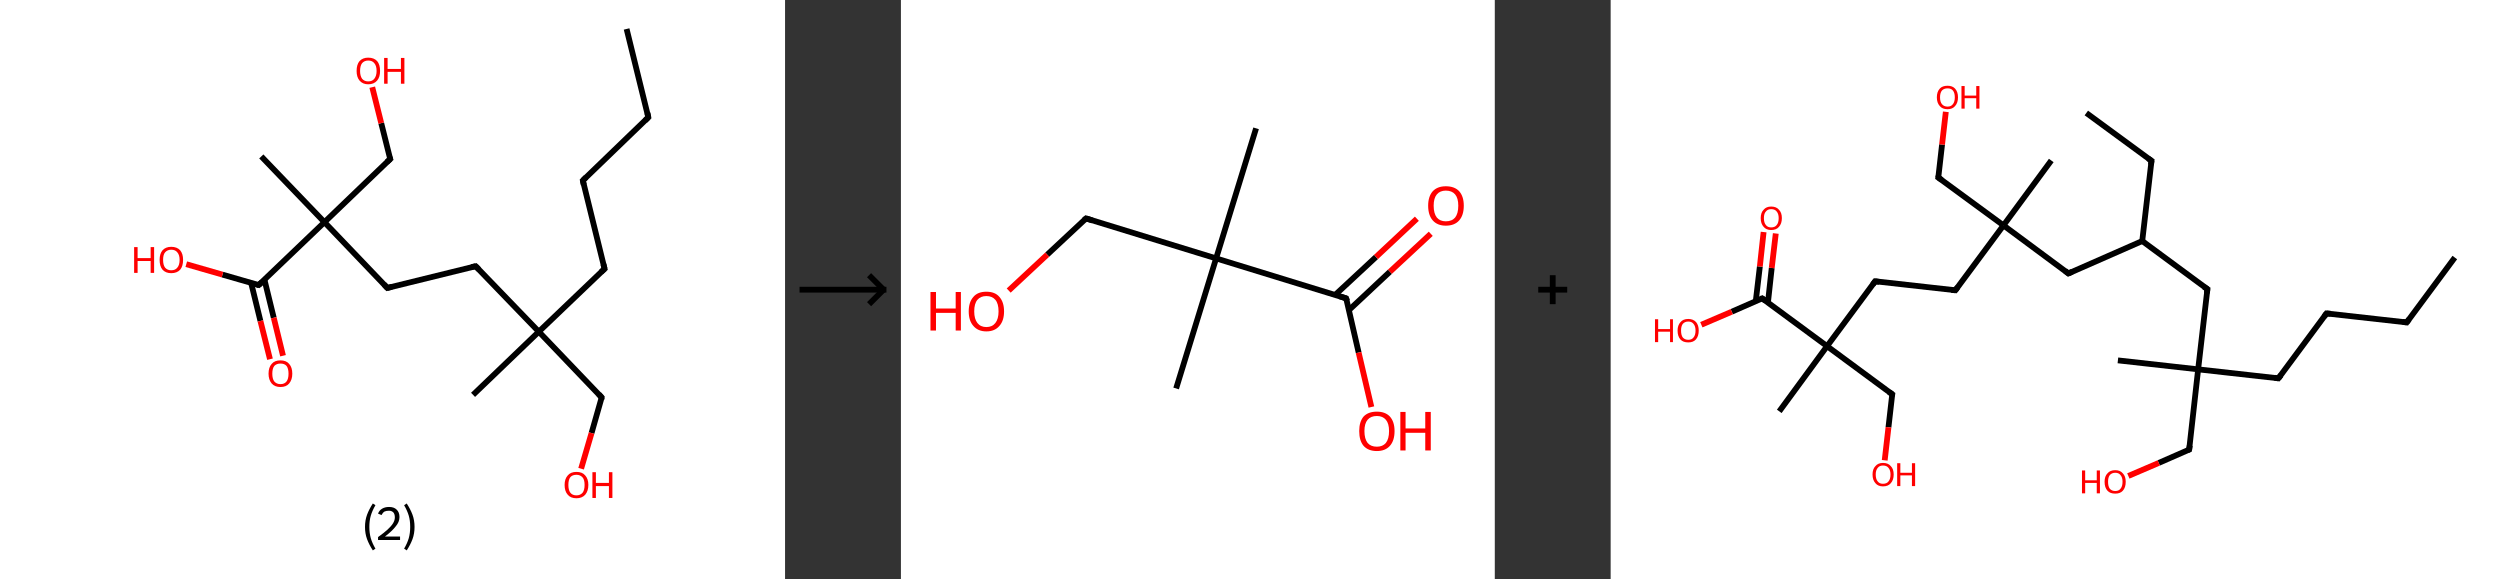 <?xml version='1.0' encoding='ASCII' standalone='yes'?>
<svg xmlns="http://www.w3.org/2000/svg" xmlns:xlink="http://www.w3.org/1999/xlink" version="1.1" width="863.0px" viewBox="0 0 863.0 200.0" height="200.0px">
  <rect x="0" y="0" width="863.0" height="200.0" fill="#333333" stroke="none"/>
  <g>
    <g transform="translate(0, 0) scale(1 1) "><!-- END OF HEADER -->
<rect style="opacity:1.0;fill:#FFFFFF;stroke:none" width="271.0" height="200.0" x="0.0" y="0.0"> </rect>
<path class="bond-0 atom-0 atom-1" d="M 216.3,10.0 L 223.8,40.5" style="fill:none;fill-rule:evenodd;stroke:#000000;stroke-width:2.0px;stroke-linecap:butt;stroke-linejoin:miter;stroke-opacity:1"/>
<path class="bond-1 atom-1 atom-2" d="M 223.8,40.5 L 201.2,62.3" style="fill:none;fill-rule:evenodd;stroke:#000000;stroke-width:2.0px;stroke-linecap:butt;stroke-linejoin:miter;stroke-opacity:1"/>
<path class="bond-2 atom-2 atom-3" d="M 201.2,62.3 L 208.7,92.8" style="fill:none;fill-rule:evenodd;stroke:#000000;stroke-width:2.0px;stroke-linecap:butt;stroke-linejoin:miter;stroke-opacity:1"/>
<path class="bond-3 atom-3 atom-4" d="M 208.7,92.8 L 186.0,114.5" style="fill:none;fill-rule:evenodd;stroke:#000000;stroke-width:2.0px;stroke-linecap:butt;stroke-linejoin:miter;stroke-opacity:1"/>
<path class="bond-4 atom-4 atom-5" d="M 186.0,114.5 L 163.3,136.3" style="fill:none;fill-rule:evenodd;stroke:#000000;stroke-width:2.0px;stroke-linecap:butt;stroke-linejoin:miter;stroke-opacity:1"/>
<path class="bond-5 atom-4 atom-6" d="M 186.0,114.5 L 207.7,137.2" style="fill:none;fill-rule:evenodd;stroke:#000000;stroke-width:2.0px;stroke-linecap:butt;stroke-linejoin:miter;stroke-opacity:1"/>
<path class="bond-6 atom-6 atom-7" d="M 207.7,137.2 L 204.2,149.5" style="fill:none;fill-rule:evenodd;stroke:#000000;stroke-width:2.0px;stroke-linecap:butt;stroke-linejoin:miter;stroke-opacity:1"/>
<path class="bond-6 atom-6 atom-7" d="M 204.2,149.5 L 200.6,161.8" style="fill:none;fill-rule:evenodd;stroke:#FF0000;stroke-width:2.0px;stroke-linecap:butt;stroke-linejoin:miter;stroke-opacity:1"/>
<path class="bond-7 atom-4 atom-8" d="M 186.0,114.5 L 164.2,91.9" style="fill:none;fill-rule:evenodd;stroke:#000000;stroke-width:2.0px;stroke-linecap:butt;stroke-linejoin:miter;stroke-opacity:1"/>
<path class="bond-8 atom-8 atom-9" d="M 164.2,91.9 L 133.7,99.4" style="fill:none;fill-rule:evenodd;stroke:#000000;stroke-width:2.0px;stroke-linecap:butt;stroke-linejoin:miter;stroke-opacity:1"/>
<path class="bond-9 atom-9 atom-10" d="M 133.7,99.4 L 112.0,76.7" style="fill:none;fill-rule:evenodd;stroke:#000000;stroke-width:2.0px;stroke-linecap:butt;stroke-linejoin:miter;stroke-opacity:1"/>
<path class="bond-10 atom-10 atom-11" d="M 112.0,76.7 L 90.2,54.0" style="fill:none;fill-rule:evenodd;stroke:#000000;stroke-width:2.0px;stroke-linecap:butt;stroke-linejoin:miter;stroke-opacity:1"/>
<path class="bond-11 atom-10 atom-12" d="M 112.0,76.7 L 134.7,54.9" style="fill:none;fill-rule:evenodd;stroke:#000000;stroke-width:2.0px;stroke-linecap:butt;stroke-linejoin:miter;stroke-opacity:1"/>
<path class="bond-12 atom-12 atom-13" d="M 134.7,54.9 L 131.6,42.5" style="fill:none;fill-rule:evenodd;stroke:#000000;stroke-width:2.0px;stroke-linecap:butt;stroke-linejoin:miter;stroke-opacity:1"/>
<path class="bond-12 atom-12 atom-13" d="M 131.6,42.5 L 128.5,30.1" style="fill:none;fill-rule:evenodd;stroke:#FF0000;stroke-width:2.0px;stroke-linecap:butt;stroke-linejoin:miter;stroke-opacity:1"/>
<path class="bond-13 atom-10 atom-14" d="M 112.0,76.7 L 89.3,98.4" style="fill:none;fill-rule:evenodd;stroke:#000000;stroke-width:2.0px;stroke-linecap:butt;stroke-linejoin:miter;stroke-opacity:1"/>
<path class="bond-14 atom-14 atom-15" d="M 86.7,97.7 L 89.9,110.8" style="fill:none;fill-rule:evenodd;stroke:#000000;stroke-width:2.0px;stroke-linecap:butt;stroke-linejoin:miter;stroke-opacity:1"/>
<path class="bond-14 atom-14 atom-15" d="M 89.9,110.8 L 93.2,124.0" style="fill:none;fill-rule:evenodd;stroke:#FF0000;stroke-width:2.0px;stroke-linecap:butt;stroke-linejoin:miter;stroke-opacity:1"/>
<path class="bond-14 atom-14 atom-15" d="M 91.3,96.6 L 94.5,109.7" style="fill:none;fill-rule:evenodd;stroke:#000000;stroke-width:2.0px;stroke-linecap:butt;stroke-linejoin:miter;stroke-opacity:1"/>
<path class="bond-14 atom-14 atom-15" d="M 94.5,109.7 L 97.7,122.8" style="fill:none;fill-rule:evenodd;stroke:#FF0000;stroke-width:2.0px;stroke-linecap:butt;stroke-linejoin:miter;stroke-opacity:1"/>
<path class="bond-15 atom-14 atom-16" d="M 89.3,98.4 L 76.8,94.8" style="fill:none;fill-rule:evenodd;stroke:#000000;stroke-width:2.0px;stroke-linecap:butt;stroke-linejoin:miter;stroke-opacity:1"/>
<path class="bond-15 atom-14 atom-16" d="M 76.8,94.8 L 64.3,91.2" style="fill:none;fill-rule:evenodd;stroke:#FF0000;stroke-width:2.0px;stroke-linecap:butt;stroke-linejoin:miter;stroke-opacity:1"/>
<path d="M 223.5,39.0 L 223.8,40.5 L 222.7,41.6" style="fill:none;stroke:#000000;stroke-width:2.0px;stroke-linecap:butt;stroke-linejoin:miter;stroke-opacity:1;"/>
<path d="M 202.3,61.2 L 201.2,62.3 L 201.5,63.8" style="fill:none;stroke:#000000;stroke-width:2.0px;stroke-linecap:butt;stroke-linejoin:miter;stroke-opacity:1;"/>
<path d="M 208.3,91.2 L 208.7,92.8 L 207.5,93.9" style="fill:none;stroke:#000000;stroke-width:2.0px;stroke-linecap:butt;stroke-linejoin:miter;stroke-opacity:1;"/>
<path d="M 206.7,136.1 L 207.7,137.2 L 207.6,137.8" style="fill:none;stroke:#000000;stroke-width:2.0px;stroke-linecap:butt;stroke-linejoin:miter;stroke-opacity:1;"/>
<path d="M 165.3,93.0 L 164.2,91.9 L 162.7,92.2" style="fill:none;stroke:#000000;stroke-width:2.0px;stroke-linecap:butt;stroke-linejoin:miter;stroke-opacity:1;"/>
<path d="M 135.3,99.0 L 133.7,99.4 L 132.6,98.2" style="fill:none;stroke:#000000;stroke-width:2.0px;stroke-linecap:butt;stroke-linejoin:miter;stroke-opacity:1;"/>
<path d="M 133.5,56.0 L 134.7,54.9 L 134.5,54.3" style="fill:none;stroke:#000000;stroke-width:2.0px;stroke-linecap:butt;stroke-linejoin:miter;stroke-opacity:1;"/>
<path d="M 90.4,97.4 L 89.3,98.4 L 88.7,98.3" style="fill:none;stroke:#000000;stroke-width:2.0px;stroke-linecap:butt;stroke-linejoin:miter;stroke-opacity:1;"/>
<path class="atom-7" d="M 194.9 167.4 Q 194.9 165.3, 196.0 164.1 Q 197.0 162.9, 199.0 162.9 Q 201.0 162.9, 202.0 164.1 Q 203.1 165.3, 203.1 167.4 Q 203.1 169.5, 202.0 170.8 Q 200.9 172.0, 199.0 172.0 Q 197.0 172.0, 196.0 170.8 Q 194.9 169.6, 194.9 167.4 M 199.0 171.0 Q 200.3 171.0, 201.1 170.1 Q 201.8 169.2, 201.8 167.4 Q 201.8 165.6, 201.1 164.8 Q 200.3 163.9, 199.0 163.9 Q 197.6 163.9, 196.9 164.7 Q 196.2 165.6, 196.2 167.4 Q 196.2 169.2, 196.9 170.1 Q 197.6 171.0, 199.0 171.0 " fill="#FF0000"/>
<path class="atom-7" d="M 204.5 163.0 L 205.7 163.0 L 205.7 166.7 L 210.2 166.7 L 210.2 163.0 L 211.4 163.0 L 211.4 171.9 L 210.2 171.9 L 210.2 167.8 L 205.7 167.8 L 205.7 171.9 L 204.5 171.9 L 204.5 163.0 " fill="#FF0000"/>
<path class="atom-13" d="M 123.1 24.5 Q 123.1 22.3, 124.1 21.1 Q 125.2 19.9, 127.1 19.9 Q 129.1 19.9, 130.2 21.1 Q 131.2 22.3, 131.2 24.5 Q 131.2 26.6, 130.2 27.8 Q 129.1 29.1, 127.1 29.1 Q 125.2 29.1, 124.1 27.8 Q 123.1 26.6, 123.1 24.5 M 127.1 28.1 Q 128.5 28.1, 129.2 27.2 Q 130.0 26.2, 130.0 24.5 Q 130.0 22.7, 129.2 21.8 Q 128.5 20.9, 127.1 20.9 Q 125.8 20.9, 125.0 21.8 Q 124.3 22.7, 124.3 24.5 Q 124.3 26.2, 125.0 27.2 Q 125.8 28.1, 127.1 28.1 " fill="#FF0000"/>
<path class="atom-13" d="M 132.6 20.0 L 133.8 20.0 L 133.8 23.8 L 138.4 23.8 L 138.4 20.0 L 139.6 20.0 L 139.6 28.9 L 138.4 28.9 L 138.4 24.8 L 133.8 24.8 L 133.8 28.9 L 132.6 28.9 L 132.6 20.0 " fill="#FF0000"/>
<path class="atom-15" d="M 92.7 129.0 Q 92.7 126.8, 93.8 125.6 Q 94.8 124.4, 96.8 124.4 Q 98.8 124.4, 99.8 125.6 Q 100.9 126.8, 100.9 129.0 Q 100.9 131.1, 99.8 132.4 Q 98.8 133.6, 96.8 133.6 Q 94.9 133.6, 93.8 132.4 Q 92.7 131.1, 92.7 129.0 M 96.8 132.6 Q 98.2 132.6, 98.9 131.7 Q 99.6 130.8, 99.6 129.0 Q 99.6 127.2, 98.9 126.3 Q 98.2 125.5, 96.8 125.5 Q 95.5 125.5, 94.7 126.3 Q 94.0 127.2, 94.0 129.0 Q 94.0 130.8, 94.7 131.7 Q 95.5 132.6, 96.8 132.6 " fill="#FF0000"/>
<path class="atom-16" d="M 46.3 85.3 L 47.5 85.3 L 47.5 89.1 L 52.0 89.1 L 52.0 85.3 L 53.2 85.3 L 53.2 94.2 L 52.0 94.2 L 52.0 90.1 L 47.5 90.1 L 47.5 94.2 L 46.3 94.2 L 46.3 85.3 " fill="#FF0000"/>
<path class="atom-16" d="M 55.1 89.7 Q 55.1 87.6, 56.1 86.4 Q 57.2 85.2, 59.1 85.2 Q 61.1 85.2, 62.2 86.4 Q 63.2 87.6, 63.2 89.7 Q 63.2 91.9, 62.2 93.1 Q 61.1 94.3, 59.1 94.3 Q 57.2 94.3, 56.1 93.1 Q 55.1 91.9, 55.1 89.7 M 59.1 93.3 Q 60.5 93.3, 61.2 92.4 Q 62.0 91.5, 62.0 89.7 Q 62.0 88.0, 61.2 87.1 Q 60.5 86.2, 59.1 86.2 Q 57.8 86.2, 57.0 87.1 Q 56.3 87.9, 56.3 89.7 Q 56.3 91.5, 57.0 92.4 Q 57.8 93.3, 59.1 93.3 " fill="#FF0000"/>
<path class="legend" d="M 126.0 181.9 Q 126.0 179.6, 126.7 177.7 Q 127.4 175.8, 128.7 173.8 L 129.6 174.4 Q 128.5 176.3, 128.0 178.0 Q 127.5 179.7, 127.5 181.9 Q 127.5 184.0, 128.0 185.8 Q 128.5 187.5, 129.6 189.4 L 128.7 190.0 Q 127.4 188.0, 126.7 186.1 Q 126.0 184.2, 126.0 181.9 " fill="#000000"/>
<path class="legend" d="M 130.5 177.3 Q 130.9 176.2, 131.9 175.6 Q 132.9 175.0, 134.3 175.0 Q 136.0 175.0, 136.9 175.9 Q 137.9 176.8, 137.9 178.5 Q 137.9 180.2, 136.6 181.7 Q 135.4 183.3, 132.9 185.2 L 138.1 185.2 L 138.1 186.4 L 130.5 186.4 L 130.5 185.4 Q 132.6 183.9, 133.8 182.8 Q 135.1 181.6, 135.7 180.6 Q 136.3 179.6, 136.3 178.6 Q 136.3 177.5, 135.8 176.9 Q 135.2 176.3, 134.3 176.3 Q 133.3 176.3, 132.7 176.6 Q 132.1 177.0, 131.7 177.8 L 130.5 177.3 " fill="#000000"/>
<path class="legend" d="M 143.1 181.9 Q 143.1 184.2, 142.4 186.1 Q 141.7 188.0, 140.4 190.0 L 139.5 189.4 Q 140.6 187.5, 141.1 185.8 Q 141.6 184.0, 141.6 181.9 Q 141.6 179.7, 141.1 178.0 Q 140.6 176.3, 139.5 174.4 L 140.4 173.8 Q 141.7 175.8, 142.4 177.7 Q 143.1 179.6, 143.1 181.9 " fill="#000000"/>
</g>
    <g transform="translate(271.0, 0) scale(1 1) "><line x1="5" y1="100" x2="35" y2="100" style="stroke:rgb(0,0,0);stroke-width:2"/>
  <line x1="34" y1="100" x2="29" y2="95" style="stroke:rgb(0,0,0);stroke-width:2"/>
  <line x1="34" y1="100" x2="29" y2="105" style="stroke:rgb(0,0,0);stroke-width:2"/>
</g>
    <g transform="translate(311.0, 0) scale(1 1) "><!-- END OF HEADER -->
<rect style="opacity:1.0;fill:#FFFFFF;stroke:none" width="205.0" height="200.0" x="0.0" y="0.0"> </rect>
<path class="bond-0 atom-0 atom-1" d="M 122.6,44.3 L 108.8,89.2" style="fill:none;fill-rule:evenodd;stroke:#000000;stroke-width:2.0px;stroke-linecap:butt;stroke-linejoin:miter;stroke-opacity:1"/>
<path class="bond-1 atom-1 atom-2" d="M 108.8,89.2 L 95.0,134.1" style="fill:none;fill-rule:evenodd;stroke:#000000;stroke-width:2.0px;stroke-linecap:butt;stroke-linejoin:miter;stroke-opacity:1"/>
<path class="bond-2 atom-1 atom-3" d="M 108.8,89.2 L 63.9,75.4" style="fill:none;fill-rule:evenodd;stroke:#000000;stroke-width:2.0px;stroke-linecap:butt;stroke-linejoin:miter;stroke-opacity:1"/>
<path class="bond-3 atom-3 atom-4" d="M 63.9,75.4 L 50.5,87.9" style="fill:none;fill-rule:evenodd;stroke:#000000;stroke-width:2.0px;stroke-linecap:butt;stroke-linejoin:miter;stroke-opacity:1"/>
<path class="bond-3 atom-3 atom-4" d="M 50.5,87.9 L 37.2,100.3" style="fill:none;fill-rule:evenodd;stroke:#FF0000;stroke-width:2.0px;stroke-linecap:butt;stroke-linejoin:miter;stroke-opacity:1"/>
<path class="bond-4 atom-1 atom-5" d="M 108.8,89.2 L 153.7,103.0" style="fill:none;fill-rule:evenodd;stroke:#000000;stroke-width:2.0px;stroke-linecap:butt;stroke-linejoin:miter;stroke-opacity:1"/>
<path class="bond-5 atom-5 atom-6" d="M 154.7,107.0 L 168.8,93.8" style="fill:none;fill-rule:evenodd;stroke:#000000;stroke-width:2.0px;stroke-linecap:butt;stroke-linejoin:miter;stroke-opacity:1"/>
<path class="bond-5 atom-5 atom-6" d="M 168.8,93.8 L 182.9,80.7" style="fill:none;fill-rule:evenodd;stroke:#FF0000;stroke-width:2.0px;stroke-linecap:butt;stroke-linejoin:miter;stroke-opacity:1"/>
<path class="bond-5 atom-5 atom-6" d="M 149.9,101.8 L 164.0,88.7" style="fill:none;fill-rule:evenodd;stroke:#000000;stroke-width:2.0px;stroke-linecap:butt;stroke-linejoin:miter;stroke-opacity:1"/>
<path class="bond-5 atom-5 atom-6" d="M 164.0,88.7 L 178.1,75.5" style="fill:none;fill-rule:evenodd;stroke:#FF0000;stroke-width:2.0px;stroke-linecap:butt;stroke-linejoin:miter;stroke-opacity:1"/>
<path class="bond-6 atom-5 atom-7" d="M 153.7,103.0 L 158.0,121.7" style="fill:none;fill-rule:evenodd;stroke:#000000;stroke-width:2.0px;stroke-linecap:butt;stroke-linejoin:miter;stroke-opacity:1"/>
<path class="bond-6 atom-5 atom-7" d="M 158.0,121.7 L 162.4,140.5" style="fill:none;fill-rule:evenodd;stroke:#FF0000;stroke-width:2.0px;stroke-linecap:butt;stroke-linejoin:miter;stroke-opacity:1"/>
<path d="M 66.1,76.1 L 63.9,75.4 L 63.2,76.0" style="fill:none;stroke:#000000;stroke-width:2.0px;stroke-linecap:butt;stroke-linejoin:miter;stroke-opacity:1;"/>
<path d="M 151.5,102.3 L 153.7,103.0 L 154.0,103.9" style="fill:none;stroke:#000000;stroke-width:2.0px;stroke-linecap:butt;stroke-linejoin:miter;stroke-opacity:1;"/>
<path class="atom-4" d="M 10.2 100.8 L 12.1 100.8 L 12.1 106.5 L 18.9 106.5 L 18.9 100.8 L 20.7 100.8 L 20.7 114.1 L 18.9 114.1 L 18.9 108.0 L 12.1 108.0 L 12.1 114.1 L 10.2 114.1 L 10.2 100.8 " fill="#FF0000"/>
<path class="atom-4" d="M 23.4 107.5 Q 23.4 104.3, 25.0 102.5 Q 26.5 100.7, 29.5 100.7 Q 32.5 100.7, 34.0 102.5 Q 35.6 104.3, 35.6 107.5 Q 35.6 110.7, 34.0 112.5 Q 32.4 114.4, 29.5 114.4 Q 26.6 114.4, 25.0 112.5 Q 23.4 110.7, 23.4 107.5 M 29.5 112.9 Q 31.5 112.9, 32.6 111.5 Q 33.7 110.1, 33.7 107.5 Q 33.7 104.8, 32.6 103.5 Q 31.5 102.2, 29.5 102.2 Q 27.5 102.2, 26.4 103.5 Q 25.3 104.8, 25.3 107.5 Q 25.3 110.1, 26.4 111.5 Q 27.5 112.9, 29.5 112.9 " fill="#FF0000"/>
<path class="atom-6" d="M 182.0 71.0 Q 182.0 67.8, 183.6 66.0 Q 185.2 64.3, 188.1 64.3 Q 191.1 64.3, 192.7 66.0 Q 194.3 67.8, 194.3 71.0 Q 194.3 74.3, 192.7 76.1 Q 191.1 77.9, 188.1 77.9 Q 185.2 77.9, 183.6 76.1 Q 182.0 74.3, 182.0 71.0 M 188.1 76.4 Q 190.2 76.4, 191.3 75.1 Q 192.4 73.7, 192.4 71.0 Q 192.4 68.4, 191.3 67.1 Q 190.2 65.8, 188.1 65.8 Q 186.1 65.8, 185.0 67.1 Q 183.9 68.4, 183.9 71.0 Q 183.9 73.7, 185.0 75.1 Q 186.1 76.4, 188.1 76.4 " fill="#FF0000"/>
<path class="atom-7" d="M 158.2 148.8 Q 158.2 145.6, 159.7 143.8 Q 161.3 142.1, 164.3 142.1 Q 167.2 142.1, 168.8 143.8 Q 170.4 145.6, 170.4 148.8 Q 170.4 152.1, 168.8 153.9 Q 167.2 155.7, 164.3 155.7 Q 161.3 155.7, 159.7 153.9 Q 158.2 152.1, 158.2 148.8 M 164.3 154.2 Q 166.3 154.2, 167.4 152.9 Q 168.5 151.5, 168.5 148.8 Q 168.5 146.2, 167.4 144.9 Q 166.3 143.6, 164.3 143.6 Q 162.2 143.6, 161.1 144.9 Q 160.0 146.2, 160.0 148.8 Q 160.0 151.5, 161.1 152.9 Q 162.2 154.2, 164.3 154.2 " fill="#FF0000"/>
<path class="atom-7" d="M 172.4 142.2 L 174.2 142.2 L 174.2 147.9 L 181.0 147.9 L 181.0 142.2 L 182.9 142.2 L 182.9 155.5 L 181.0 155.5 L 181.0 149.4 L 174.2 149.4 L 174.2 155.5 L 172.4 155.5 L 172.4 142.2 " fill="#FF0000"/>
</g>
    <g transform="translate(516.0, 0) scale(1 1) "><line x1="15" y1="100" x2="25" y2="100" style="stroke:rgb(0,0,0);stroke-width:2"/>
  <line x1="20" y1="95" x2="20" y2="105" style="stroke:rgb(0,0,0);stroke-width:2"/>
</g>
    <g transform="translate(556.0, 0) scale(1 1) "><!-- END OF HEADER -->
<rect style="opacity:1.0;fill:#FFFFFF;stroke:none" width="307.0" height="200.0" x="0.0" y="0.0"> </rect>
<path class="bond-0 atom-0 atom-1" d="M 291.4,88.9 L 274.8,111.3" style="fill:none;fill-rule:evenodd;stroke:#000000;stroke-width:2.0px;stroke-linecap:butt;stroke-linejoin:miter;stroke-opacity:1"/>
<path class="bond-1 atom-1 atom-2" d="M 274.8,111.3 L 247.1,108.2" style="fill:none;fill-rule:evenodd;stroke:#000000;stroke-width:2.0px;stroke-linecap:butt;stroke-linejoin:miter;stroke-opacity:1"/>
<path class="bond-2 atom-2 atom-3" d="M 247.1,108.2 L 230.5,130.6" style="fill:none;fill-rule:evenodd;stroke:#000000;stroke-width:2.0px;stroke-linecap:butt;stroke-linejoin:miter;stroke-opacity:1"/>
<path class="bond-3 atom-3 atom-4" d="M 230.5,130.6 L 202.8,127.5" style="fill:none;fill-rule:evenodd;stroke:#000000;stroke-width:2.0px;stroke-linecap:butt;stroke-linejoin:miter;stroke-opacity:1"/>
<path class="bond-4 atom-4 atom-5" d="M 202.8,127.5 L 175.1,124.4" style="fill:none;fill-rule:evenodd;stroke:#000000;stroke-width:2.0px;stroke-linecap:butt;stroke-linejoin:miter;stroke-opacity:1"/>
<path class="bond-5 atom-4 atom-6" d="M 202.8,127.5 L 199.7,155.2" style="fill:none;fill-rule:evenodd;stroke:#000000;stroke-width:2.0px;stroke-linecap:butt;stroke-linejoin:miter;stroke-opacity:1"/>
<path class="bond-6 atom-6 atom-7" d="M 199.7,155.2 L 189.2,159.8" style="fill:none;fill-rule:evenodd;stroke:#000000;stroke-width:2.0px;stroke-linecap:butt;stroke-linejoin:miter;stroke-opacity:1"/>
<path class="bond-6 atom-6 atom-7" d="M 189.2,159.8 L 178.7,164.3" style="fill:none;fill-rule:evenodd;stroke:#FF0000;stroke-width:2.0px;stroke-linecap:butt;stroke-linejoin:miter;stroke-opacity:1"/>
<path class="bond-7 atom-4 atom-8" d="M 202.8,127.5 L 206.0,99.8" style="fill:none;fill-rule:evenodd;stroke:#000000;stroke-width:2.0px;stroke-linecap:butt;stroke-linejoin:miter;stroke-opacity:1"/>
<path class="bond-8 atom-8 atom-9" d="M 206.0,99.8 L 183.5,83.2" style="fill:none;fill-rule:evenodd;stroke:#000000;stroke-width:2.0px;stroke-linecap:butt;stroke-linejoin:miter;stroke-opacity:1"/>
<path class="bond-9 atom-9 atom-10" d="M 183.5,83.2 L 186.7,55.5" style="fill:none;fill-rule:evenodd;stroke:#000000;stroke-width:2.0px;stroke-linecap:butt;stroke-linejoin:miter;stroke-opacity:1"/>
<path class="bond-10 atom-10 atom-11" d="M 186.7,55.5 L 164.2,39.0" style="fill:none;fill-rule:evenodd;stroke:#000000;stroke-width:2.0px;stroke-linecap:butt;stroke-linejoin:miter;stroke-opacity:1"/>
<path class="bond-11 atom-9 atom-12" d="M 183.5,83.2 L 158.0,94.4" style="fill:none;fill-rule:evenodd;stroke:#000000;stroke-width:2.0px;stroke-linecap:butt;stroke-linejoin:miter;stroke-opacity:1"/>
<path class="bond-12 atom-12 atom-13" d="M 158.0,94.4 L 135.6,77.8" style="fill:none;fill-rule:evenodd;stroke:#000000;stroke-width:2.0px;stroke-linecap:butt;stroke-linejoin:miter;stroke-opacity:1"/>
<path class="bond-13 atom-13 atom-14" d="M 135.6,77.8 L 152.1,55.4" style="fill:none;fill-rule:evenodd;stroke:#000000;stroke-width:2.0px;stroke-linecap:butt;stroke-linejoin:miter;stroke-opacity:1"/>
<path class="bond-14 atom-13 atom-15" d="M 135.6,77.8 L 113.1,61.3" style="fill:none;fill-rule:evenodd;stroke:#000000;stroke-width:2.0px;stroke-linecap:butt;stroke-linejoin:miter;stroke-opacity:1"/>
<path class="bond-15 atom-15 atom-16" d="M 113.1,61.3 L 114.4,49.9" style="fill:none;fill-rule:evenodd;stroke:#000000;stroke-width:2.0px;stroke-linecap:butt;stroke-linejoin:miter;stroke-opacity:1"/>
<path class="bond-15 atom-15 atom-16" d="M 114.4,49.9 L 115.7,38.6" style="fill:none;fill-rule:evenodd;stroke:#FF0000;stroke-width:2.0px;stroke-linecap:butt;stroke-linejoin:miter;stroke-opacity:1"/>
<path class="bond-16 atom-13 atom-17" d="M 135.6,77.8 L 119.0,100.2" style="fill:none;fill-rule:evenodd;stroke:#000000;stroke-width:2.0px;stroke-linecap:butt;stroke-linejoin:miter;stroke-opacity:1"/>
<path class="bond-17 atom-17 atom-18" d="M 119.0,100.2 L 91.3,97.1" style="fill:none;fill-rule:evenodd;stroke:#000000;stroke-width:2.0px;stroke-linecap:butt;stroke-linejoin:miter;stroke-opacity:1"/>
<path class="bond-18 atom-18 atom-19" d="M 91.3,97.1 L 74.7,119.5" style="fill:none;fill-rule:evenodd;stroke:#000000;stroke-width:2.0px;stroke-linecap:butt;stroke-linejoin:miter;stroke-opacity:1"/>
<path class="bond-19 atom-19 atom-20" d="M 74.7,119.5 L 58.2,142.0" style="fill:none;fill-rule:evenodd;stroke:#000000;stroke-width:2.0px;stroke-linecap:butt;stroke-linejoin:miter;stroke-opacity:1"/>
<path class="bond-20 atom-19 atom-21" d="M 74.7,119.5 L 97.2,136.1" style="fill:none;fill-rule:evenodd;stroke:#000000;stroke-width:2.0px;stroke-linecap:butt;stroke-linejoin:miter;stroke-opacity:1"/>
<path class="bond-21 atom-21 atom-22" d="M 97.2,136.1 L 95.9,147.5" style="fill:none;fill-rule:evenodd;stroke:#000000;stroke-width:2.0px;stroke-linecap:butt;stroke-linejoin:miter;stroke-opacity:1"/>
<path class="bond-21 atom-21 atom-22" d="M 95.9,147.5 L 94.6,158.9" style="fill:none;fill-rule:evenodd;stroke:#FF0000;stroke-width:2.0px;stroke-linecap:butt;stroke-linejoin:miter;stroke-opacity:1"/>
<path class="bond-22 atom-19 atom-23" d="M 74.7,119.5 L 52.3,103.0" style="fill:none;fill-rule:evenodd;stroke:#000000;stroke-width:2.0px;stroke-linecap:butt;stroke-linejoin:miter;stroke-opacity:1"/>
<path class="bond-23 atom-23 atom-24" d="M 54.3,104.4 L 55.6,92.5" style="fill:none;fill-rule:evenodd;stroke:#000000;stroke-width:2.0px;stroke-linecap:butt;stroke-linejoin:miter;stroke-opacity:1"/>
<path class="bond-23 atom-23 atom-24" d="M 55.6,92.5 L 57.0,80.6" style="fill:none;fill-rule:evenodd;stroke:#FF0000;stroke-width:2.0px;stroke-linecap:butt;stroke-linejoin:miter;stroke-opacity:1"/>
<path class="bond-23 atom-23 atom-24" d="M 50.1,103.9 L 51.5,92.0" style="fill:none;fill-rule:evenodd;stroke:#000000;stroke-width:2.0px;stroke-linecap:butt;stroke-linejoin:miter;stroke-opacity:1"/>
<path class="bond-23 atom-23 atom-24" d="M 51.5,92.0 L 52.8,80.1" style="fill:none;fill-rule:evenodd;stroke:#FF0000;stroke-width:2.0px;stroke-linecap:butt;stroke-linejoin:miter;stroke-opacity:1"/>
<path class="bond-24 atom-23 atom-25" d="M 52.3,103.0 L 41.8,107.6" style="fill:none;fill-rule:evenodd;stroke:#000000;stroke-width:2.0px;stroke-linecap:butt;stroke-linejoin:miter;stroke-opacity:1"/>
<path class="bond-24 atom-23 atom-25" d="M 41.8,107.6 L 31.3,112.1" style="fill:none;fill-rule:evenodd;stroke:#FF0000;stroke-width:2.0px;stroke-linecap:butt;stroke-linejoin:miter;stroke-opacity:1"/>
<path d="M 275.6,110.2 L 274.8,111.3 L 273.4,111.1" style="fill:none;stroke:#000000;stroke-width:2.0px;stroke-linecap:butt;stroke-linejoin:miter;stroke-opacity:1;"/>
<path d="M 248.5,108.3 L 247.1,108.2 L 246.3,109.3" style="fill:none;stroke:#000000;stroke-width:2.0px;stroke-linecap:butt;stroke-linejoin:miter;stroke-opacity:1;"/>
<path d="M 231.4,129.5 L 230.5,130.6 L 229.2,130.4" style="fill:none;stroke:#000000;stroke-width:2.0px;stroke-linecap:butt;stroke-linejoin:miter;stroke-opacity:1;"/>
<path d="M 199.9,153.8 L 199.7,155.2 L 199.2,155.4" style="fill:none;stroke:#000000;stroke-width:2.0px;stroke-linecap:butt;stroke-linejoin:miter;stroke-opacity:1;"/>
<path d="M 205.8,101.2 L 206.0,99.8 L 204.8,99.0" style="fill:none;stroke:#000000;stroke-width:2.0px;stroke-linecap:butt;stroke-linejoin:miter;stroke-opacity:1;"/>
<path d="M 186.5,56.9 L 186.7,55.5 L 185.5,54.7" style="fill:none;stroke:#000000;stroke-width:2.0px;stroke-linecap:butt;stroke-linejoin:miter;stroke-opacity:1;"/>
<path d="M 159.3,93.8 L 158.0,94.4 L 156.9,93.5" style="fill:none;stroke:#000000;stroke-width:2.0px;stroke-linecap:butt;stroke-linejoin:miter;stroke-opacity:1;"/>
<path d="M 114.3,62.1 L 113.1,61.3 L 113.2,60.7" style="fill:none;stroke:#000000;stroke-width:2.0px;stroke-linecap:butt;stroke-linejoin:miter;stroke-opacity:1;"/>
<path d="M 119.8,99.1 L 119.0,100.2 L 117.6,100.1" style="fill:none;stroke:#000000;stroke-width:2.0px;stroke-linecap:butt;stroke-linejoin:miter;stroke-opacity:1;"/>
<path d="M 92.7,97.3 L 91.3,97.1 L 90.5,98.2" style="fill:none;stroke:#000000;stroke-width:2.0px;stroke-linecap:butt;stroke-linejoin:miter;stroke-opacity:1;"/>
<path d="M 96.1,135.3 L 97.2,136.1 L 97.1,136.7" style="fill:none;stroke:#000000;stroke-width:2.0px;stroke-linecap:butt;stroke-linejoin:miter;stroke-opacity:1;"/>
<path d="M 53.4,103.8 L 52.3,103.0 L 51.8,103.2" style="fill:none;stroke:#000000;stroke-width:2.0px;stroke-linecap:butt;stroke-linejoin:miter;stroke-opacity:1;"/>
<path class="atom-7" d="M 162.7 162.4 L 163.8 162.4 L 163.8 165.8 L 167.8 165.8 L 167.8 162.4 L 168.9 162.4 L 168.9 170.3 L 167.8 170.3 L 167.8 166.7 L 163.8 166.7 L 163.8 170.3 L 162.7 170.3 L 162.7 162.4 " fill="#FF0000"/>
<path class="atom-7" d="M 170.5 166.3 Q 170.5 164.4, 171.5 163.4 Q 172.4 162.3, 174.2 162.3 Q 175.9 162.3, 176.8 163.4 Q 177.8 164.4, 177.8 166.3 Q 177.8 168.3, 176.8 169.4 Q 175.9 170.4, 174.2 170.4 Q 172.4 170.4, 171.5 169.4 Q 170.5 168.3, 170.5 166.3 M 174.2 169.5 Q 175.4 169.5, 176.0 168.7 Q 176.7 167.9, 176.7 166.3 Q 176.7 164.8, 176.0 164.0 Q 175.4 163.2, 174.2 163.2 Q 173.0 163.2, 172.3 164.0 Q 171.7 164.8, 171.7 166.3 Q 171.7 167.9, 172.3 168.7 Q 173.0 169.5, 174.2 169.5 " fill="#FF0000"/>
<path class="atom-16" d="M 112.6 33.6 Q 112.6 31.7, 113.6 30.6 Q 114.5 29.6, 116.3 29.6 Q 118.0 29.6, 118.9 30.6 Q 119.9 31.7, 119.9 33.6 Q 119.9 35.5, 118.9 36.6 Q 118.0 37.7, 116.3 37.7 Q 114.5 37.7, 113.6 36.6 Q 112.6 35.5, 112.6 33.6 M 116.3 36.8 Q 117.5 36.8, 118.1 36.0 Q 118.8 35.2, 118.8 33.6 Q 118.8 32.0, 118.1 31.2 Q 117.5 30.5, 116.3 30.5 Q 115.1 30.5, 114.4 31.2 Q 113.7 32.0, 113.7 33.6 Q 113.7 35.2, 114.4 36.0 Q 115.1 36.8, 116.3 36.8 " fill="#FF0000"/>
<path class="atom-16" d="M 121.1 29.7 L 122.2 29.7 L 122.2 33.0 L 126.2 33.0 L 126.2 29.7 L 127.3 29.7 L 127.3 37.5 L 126.2 37.5 L 126.2 33.9 L 122.2 33.9 L 122.2 37.5 L 121.1 37.5 L 121.1 29.7 " fill="#FF0000"/>
<path class="atom-22" d="M 90.4 163.8 Q 90.4 161.9, 91.4 160.9 Q 92.3 159.8, 94.0 159.8 Q 95.8 159.8, 96.7 160.9 Q 97.7 161.9, 97.7 163.8 Q 97.7 165.7, 96.7 166.8 Q 95.8 167.9, 94.0 167.9 Q 92.3 167.9, 91.4 166.8 Q 90.4 165.7, 90.4 163.8 M 94.0 167.0 Q 95.3 167.0, 95.9 166.2 Q 96.6 165.4, 96.6 163.8 Q 96.6 162.3, 95.9 161.5 Q 95.3 160.7, 94.0 160.7 Q 92.8 160.7, 92.2 161.5 Q 91.5 162.3, 91.5 163.8 Q 91.5 165.4, 92.2 166.2 Q 92.8 167.0, 94.0 167.0 " fill="#FF0000"/>
<path class="atom-22" d="M 98.9 159.9 L 100.0 159.9 L 100.0 163.2 L 104.0 163.2 L 104.0 159.9 L 105.1 159.9 L 105.1 167.8 L 104.0 167.8 L 104.0 164.1 L 100.0 164.1 L 100.0 167.8 L 98.9 167.8 L 98.9 159.9 " fill="#FF0000"/>
<path class="atom-24" d="M 51.8 75.3 Q 51.8 73.4, 52.8 72.4 Q 53.7 71.3, 55.4 71.3 Q 57.2 71.3, 58.1 72.4 Q 59.1 73.4, 59.1 75.3 Q 59.1 77.2, 58.1 78.3 Q 57.2 79.4, 55.4 79.4 Q 53.7 79.4, 52.8 78.3 Q 51.8 77.2, 51.8 75.3 M 55.4 78.5 Q 56.7 78.5, 57.3 77.7 Q 58.0 76.9, 58.0 75.3 Q 58.0 73.8, 57.3 73.0 Q 56.7 72.2, 55.4 72.2 Q 54.2 72.2, 53.6 73.0 Q 52.9 73.7, 52.9 75.3 Q 52.9 76.9, 53.6 77.7 Q 54.2 78.5, 55.4 78.5 " fill="#FF0000"/>
<path class="atom-25" d="M 15.3 110.2 L 16.4 110.2 L 16.4 113.6 L 20.5 113.6 L 20.5 110.2 L 21.5 110.2 L 21.5 118.1 L 20.5 118.1 L 20.5 114.5 L 16.4 114.5 L 16.4 118.1 L 15.3 118.1 L 15.3 110.2 " fill="#FF0000"/>
<path class="atom-25" d="M 23.1 114.1 Q 23.1 112.3, 24.1 111.2 Q 25.0 110.1, 26.8 110.1 Q 28.5 110.1, 29.5 111.2 Q 30.4 112.3, 30.4 114.1 Q 30.4 116.1, 29.4 117.2 Q 28.5 118.2, 26.8 118.2 Q 25.0 118.2, 24.1 117.2 Q 23.1 116.1, 23.1 114.1 M 26.8 117.3 Q 28.0 117.3, 28.6 116.5 Q 29.3 115.7, 29.3 114.1 Q 29.3 112.6, 28.6 111.8 Q 28.0 111.0, 26.8 111.0 Q 25.6 111.0, 24.9 111.8 Q 24.3 112.6, 24.3 114.1 Q 24.3 115.7, 24.9 116.5 Q 25.6 117.3, 26.8 117.3 " fill="#FF0000"/>
</g>
  </g>
</svg>
